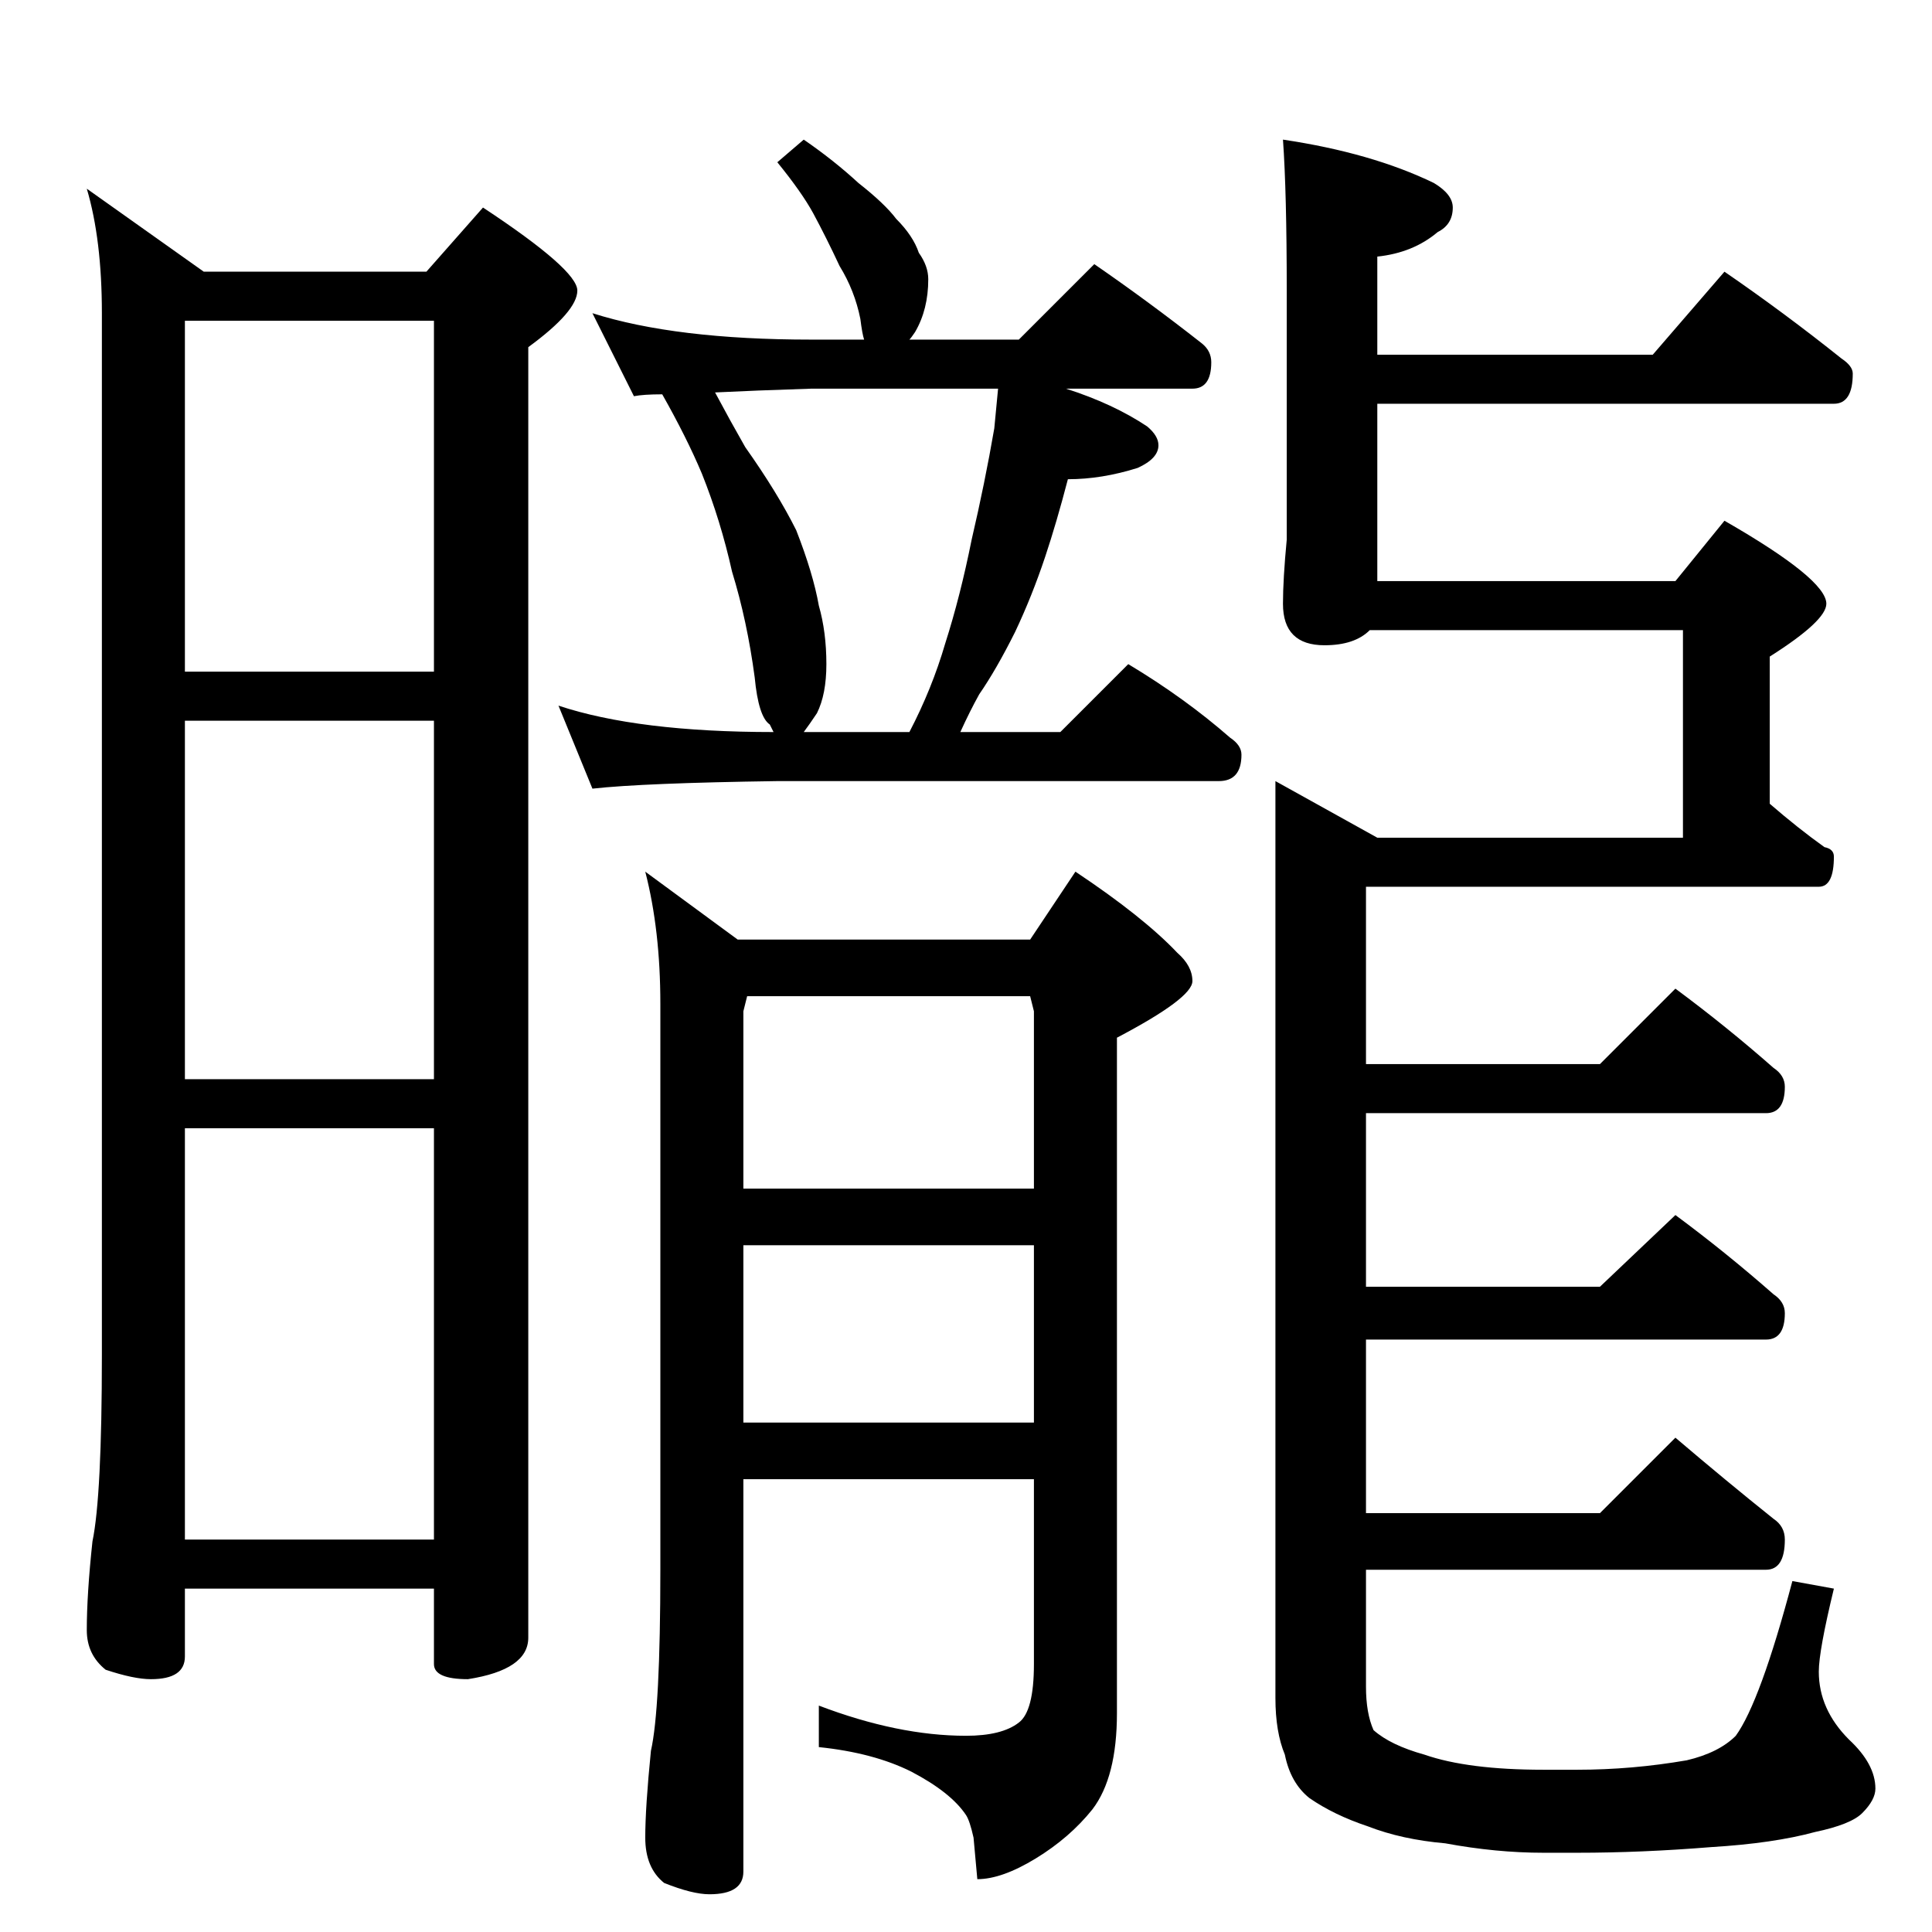 <?xml version="1.0" standalone="no"?>
<!DOCTYPE svg PUBLIC "-//W3C//DTD SVG 1.1//EN" "http://www.w3.org/Graphics/SVG/1.1/DTD/svg11.dtd" >
<svg xmlns="http://www.w3.org/2000/svg" xmlns:xlink="http://www.w3.org/1999/xlink" version="1.1" viewBox="0 -204 1024 1024">
  <g transform="matrix(1 0 0 -1 0 820)">
   <path fill="currentColor"
d="M46 924l62 -44h118l30 34q50 -33 50 -44t-26 -30v-684q0 -17 -32 -22q-18 0 -18 8v40h-132v-36q0 -12 -18 -12q-9 0 -24 5q-10 8 -10 21q0 19 3 47q5 24 5 99v552q0 39 -8 66zM98 208h132v218h-132v-218zM98 452h132v190h-132v-190zM98 668h132v186h-132v-186zM426 950
q16 -11 29 -23q14 -11 20 -19q9 -9 12 -18q5 -7 5 -14q0 -16 -7 -28q-2 -3 -3 -4h58l40 40q29 -20 57 -42q5 -4 5 -10q0 -14 -10 -14h-67q25 -8 43 -20q6 -5 6 -10q0 -7 -11 -12q-19 -6 -37 -6q-6 -23 -12 -41q-7 -21 -16 -40q-10 -20 -19 -33q-5 -9 -10 -20h53l36 36
q30 -18 54 -39q6 -4 6 -9q0 -14 -12 -14h-234q-71 -1 -98 -4l-18 44q42 -14 114 -14l-2 4q-6 4 -8 25q-4 30 -12 56q-6 27 -16 52q-8 19 -21 42q-10 0 -15 -1l-22 44q44 -14 116 -14h28q-1 3 -2 11q-3 15 -11 28q-7 15 -14 28q-6 11 -19 27zM426 636h56q12 23 19 47
q8 25 14 55q7 30 12 59q1 10 2 21h-99q-31 -1 -51 -2q8 -15 16 -29q17 -24 27 -44q9 -23 12 -40q4 -14 4 -31q0 -16 -5 -26q-4 -6 -7 -10zM680 950q47 -7 80 -23q10 -6 10 -13q0 -9 -8 -13q-13 -11 -32 -13v-52h146l38 44q32 -22 62 -46q6 -4 6 -8q0 -16 -10 -16h-242v-94
h158l26 32q54 -31 54 -44q0 -9 -30 -28v-78q15 -13 29 -23q5 -1 5 -5q0 -16 -8 -16h-240v-94h124l40 40q27 -20 52 -42q6 -4 6 -10q0 -14 -10 -14h-212v-92h124l40 38q27 -20 52 -42q6 -4 6 -10q0 -14 -10 -14h-212v-92h124l40 40q27 -23 52 -43q6 -4 6 -11q0 -16 -10 -16
h-212v-62q0 -14 4 -23q9 -8 27 -13q23 -8 63 -8h18q29 0 58 5q17 4 26 13q13 18 30 82l22 -4q-8 -33 -8 -44q0 -20 16 -36q14 -13 14 -26q0 -6 -7 -13q-6 -6 -25 -10q-22 -6 -55 -8q-37 -3 -71 -3h-18q-25 0 -52 5q-23 2 -41 9q-18 6 -31 15q-10 8 -13 23q-5 12 -5 30v486
l54 -30h162v110h-166q-8 -8 -24 -8q-22 0 -22 22q0 13 2 34v36v96q0 52 -2 80zM396 496l-2 -8v-94h154v94l-2 8h-150zM548 364h-154v-94h154v94zM548 240h-154v-208q0 -12 -18 -12q-9 0 -24 6q-10 8 -10 24t3 46q5 22 5 96v300q0 39 -8 70l49 -36h155l24 36q36 -24 54 -43
q8 -7 8 -15q0 -9 -40 -30v-358q0 -34 -13 -51q-12 -15 -30 -26t-31 -11l-2 22q-2 9 -4 12q-8 12 -29 23q-20 10 -49 13v22q42 -16 78 -16q19 0 28 7q8 6 8 31v98z" />
  </g>

</svg>
